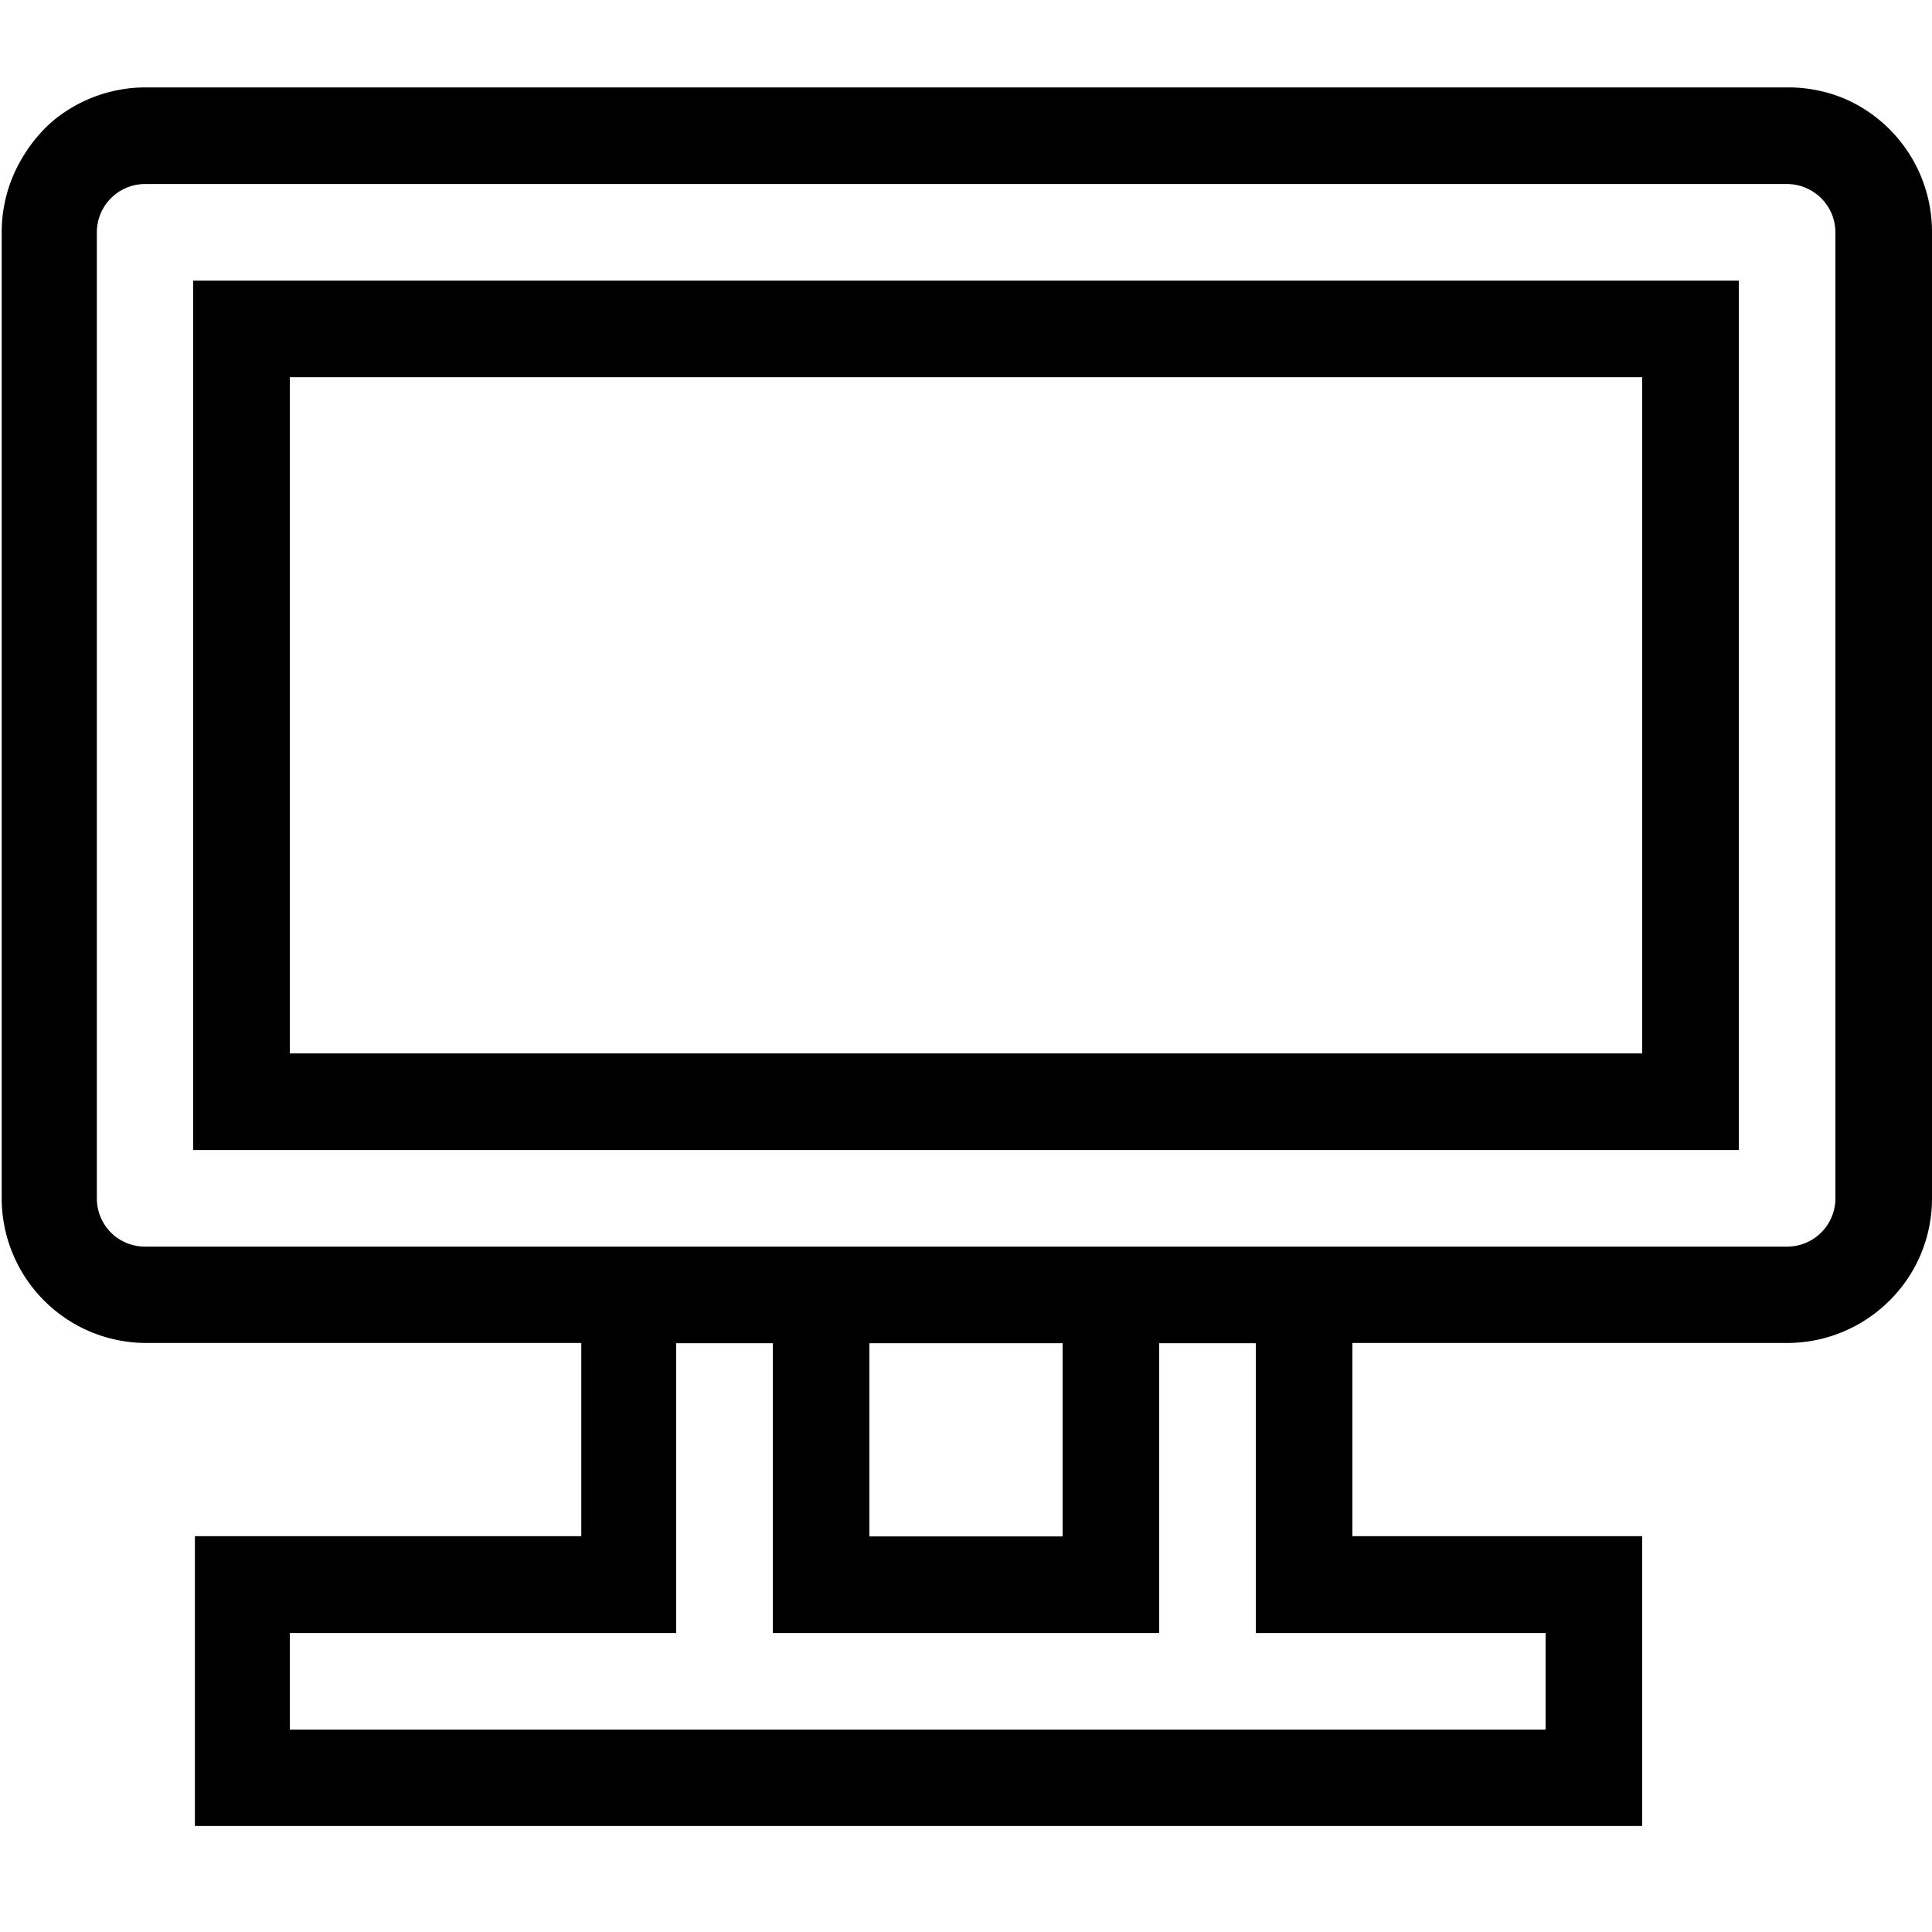 <svg id="Layer_1" data-name="Layer 1" xmlns="http://www.w3.org/2000/svg" viewBox="0 0 80 80"><title>Artboard 2</title><path d="M74,3.62h-68A6,6,0,0,0,2.2,5,6,6,0,0,0,1.07,6.3a6,6,0,0,0-1,3.32v40a6,6,0,0,0,1.58,4.05,6,6,0,0,0,1.6,1.24,6,6,0,0,0,2.82.7h18v8h-16v12H68v-12H56v-8H74A6,6,0,0,0,78.09,54a6,6,0,0,0,1.3-1.74A6,6,0,0,0,80,49.64v-40a6,6,0,0,0-.78-3,6,6,0,0,0-2.81-2.54A6,6,0,0,0,74,3.62Zm-10,64v4h-52v-4H28v-12h4v12H48v-12h4v12Zm-28-12h8v8H36Zm40-6a2,2,0,0,1-2,2h-68a2,2,0,0,1-1.33-.51,2,2,0,0,1-.66-1.49v-40a2,2,0,0,1,2-2H74a2,2,0,0,1,.82.18A2,2,0,0,1,76,9.63Z"/><path d="M8,47.62H72v-36H8Zm4-32H68v28H12Z"/></svg>